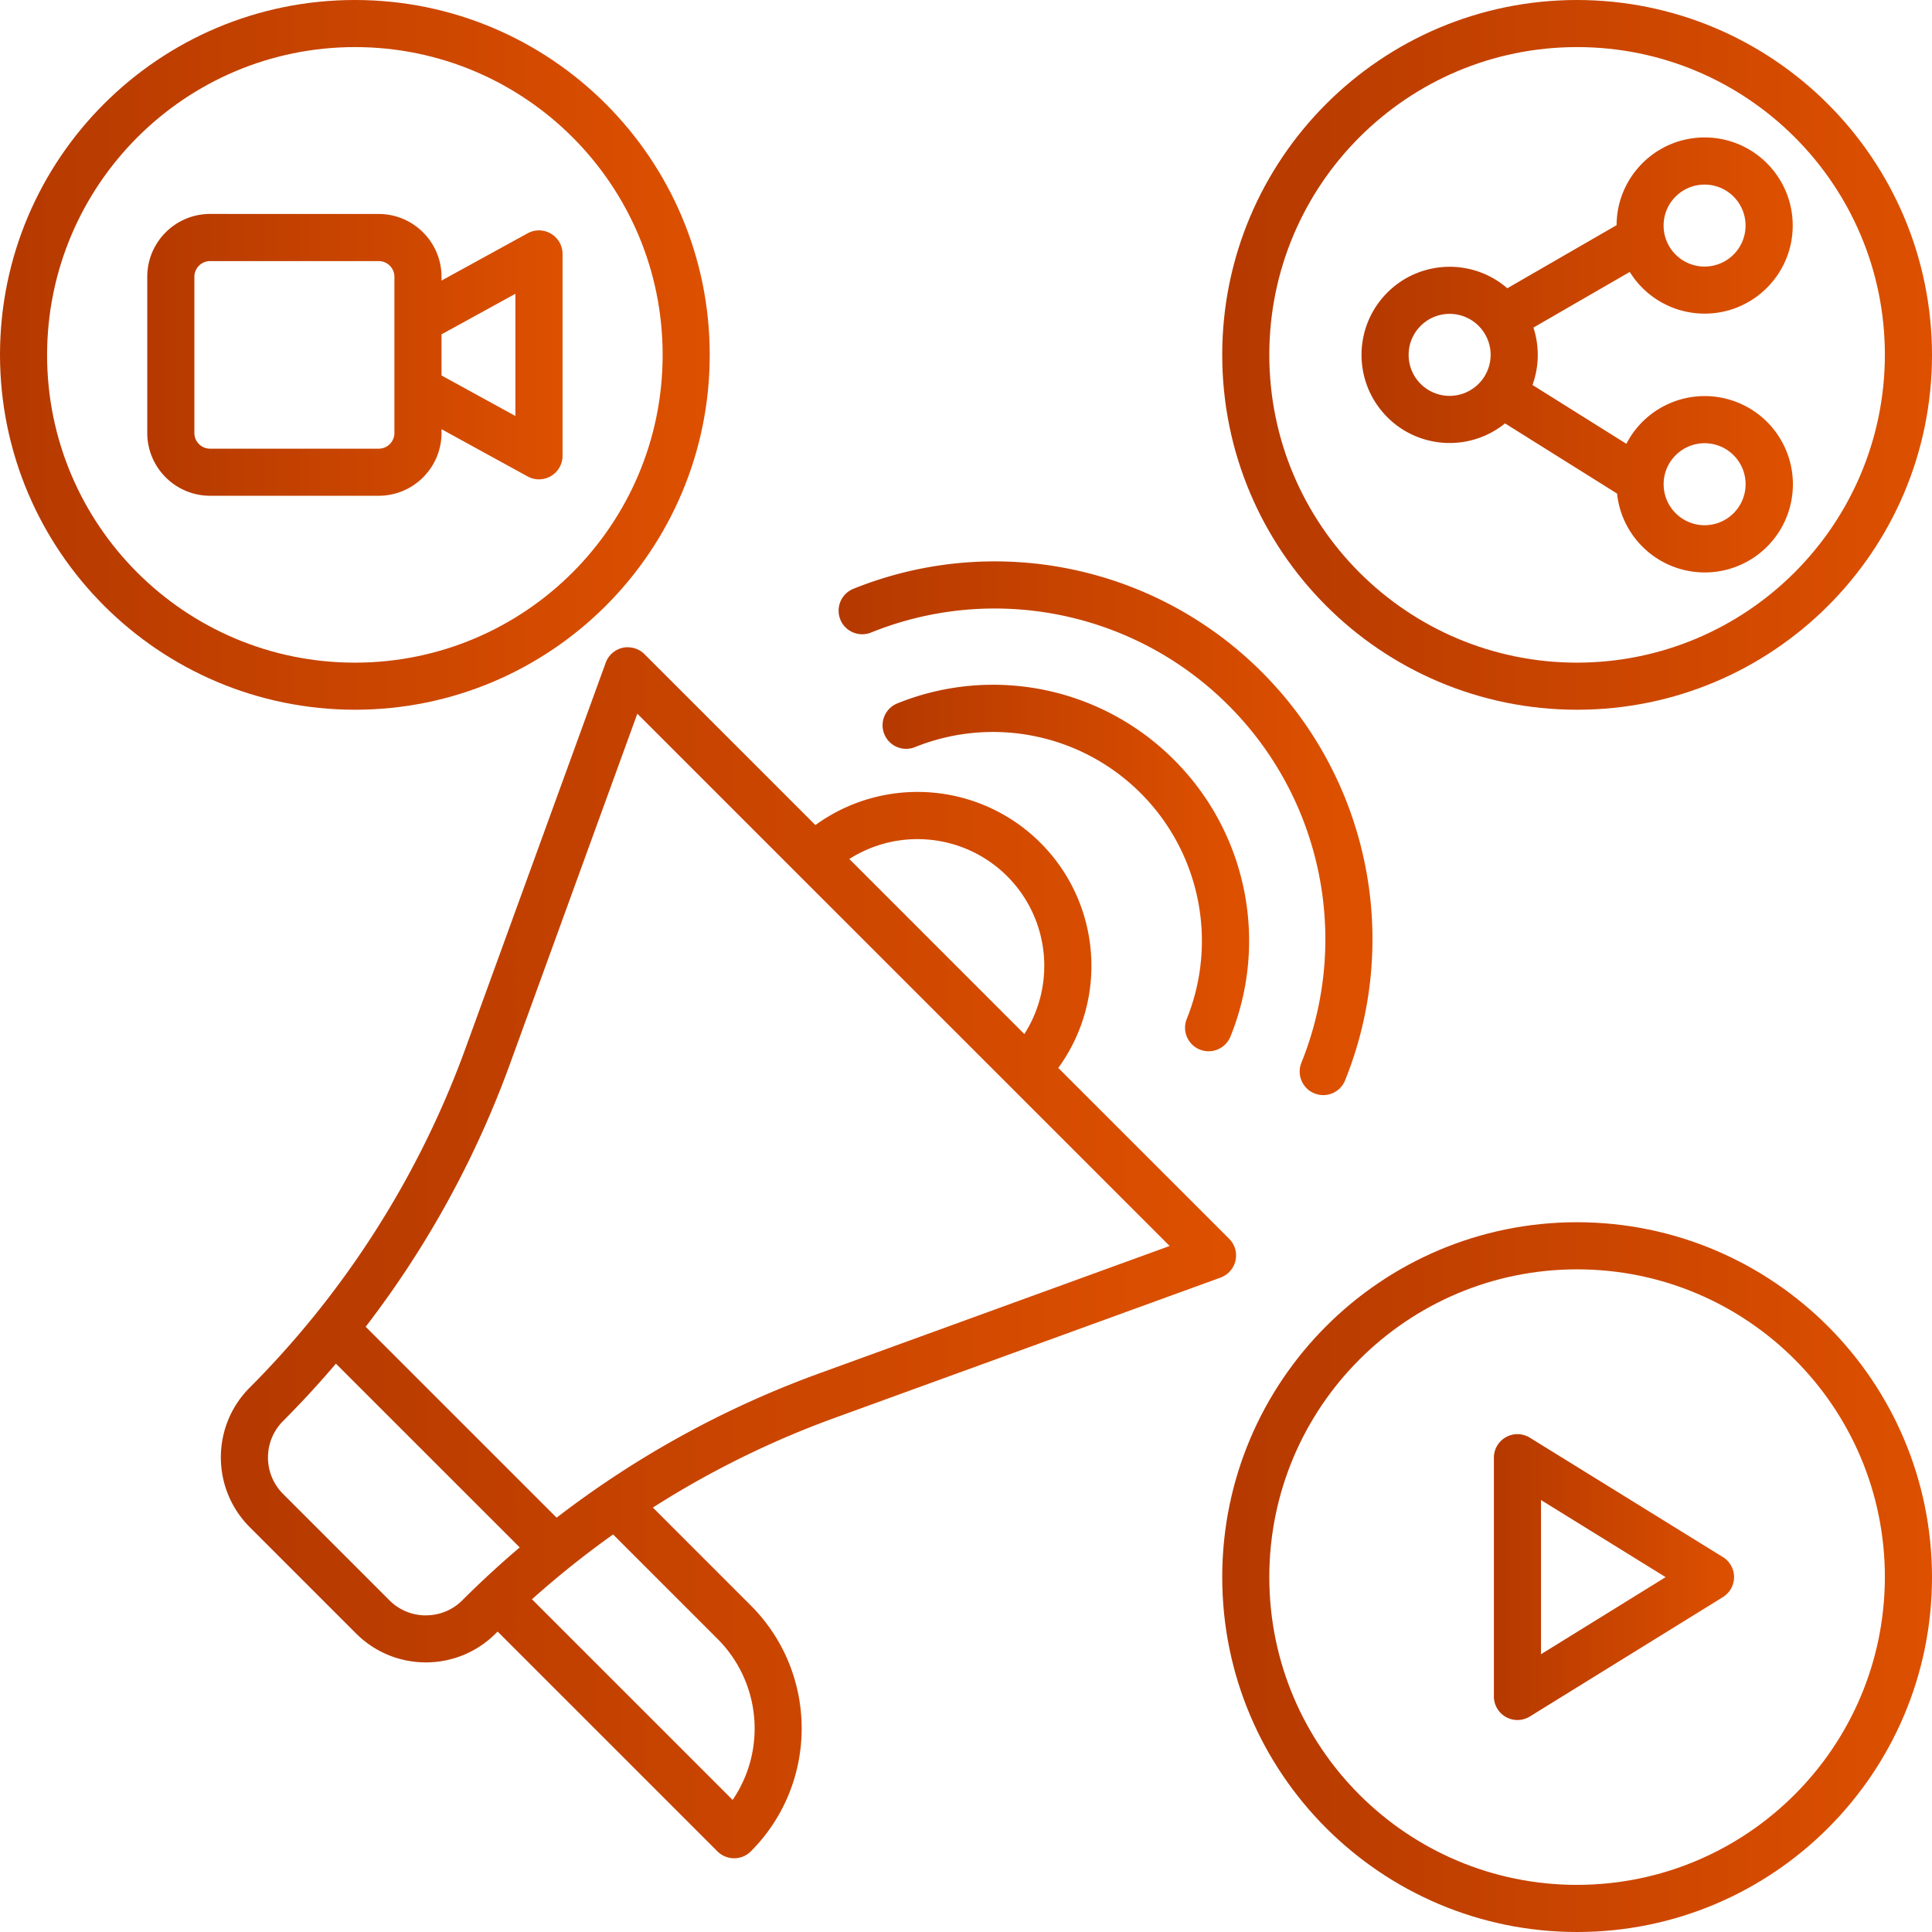 <svg xmlns="http://www.w3.org/2000/svg" viewBox="0 0 492 492" width="492" height="492"><defs><clipPath clipPathUnits="userSpaceOnUse" id="cp1"><path d="M0 0h492v492H0z"/></clipPath><linearGradient id="grd1" gradientUnits="userSpaceOnUse" x1="58.679" y1="318.753" x2="314.472" y2="318.753"><stop offset="0" stop-color="#b53900"/><stop offset="1" stop-color="#dd5000"/></linearGradient><linearGradient id="grd2" gradientUnits="userSpaceOnUse" x1="225.509" y1="220.652" x2="313.336" y2="220.652"><stop offset="0" stop-color="#b53900"/><stop offset="1" stop-color="#dd5000"/></linearGradient><linearGradient id="grd3" gradientUnits="userSpaceOnUse" x1="213.793" y1="210.516" x2="342.474" y2="210.516"><stop offset="0" stop-color="#b53900"/><stop offset="1" stop-color="#dd5000"/></linearGradient><linearGradient id="grd4" gradientUnits="userSpaceOnUse" x1="311.25" y1="90.375" x2="492" y2="90.375"><stop offset="0" stop-color="#b53900"/><stop offset="1" stop-color="#dd5000"/></linearGradient><linearGradient id="grd5" gradientUnits="userSpaceOnUse" x1="348.78" y1="90.178" x2="454.953" y2="90.178"><stop offset="0" stop-color="#b53900"/><stop offset="1" stop-color="#dd5000"/></linearGradient><linearGradient id="grd6" gradientUnits="userSpaceOnUse" x1="311.25" y1="401.625" x2="492" y2="401.625"><stop offset="0" stop-color="#b53900"/><stop offset="1" stop-color="#dd5000"/></linearGradient><linearGradient id="grd7" gradientUnits="userSpaceOnUse" x1="380.426" y1="401.473" x2="441.574" y2="401.473"><stop offset="0" stop-color="#b53900"/><stop offset="1" stop-color="#dd5000"/></linearGradient><linearGradient id="grd8" gradientUnits="userSpaceOnUse" x1="0" y1="90.375" x2="180.75" y2="90.375"><stop offset="0" stop-color="#b53900"/><stop offset="1" stop-color="#dd5000"/></linearGradient><linearGradient id="grd9" gradientUnits="userSpaceOnUse" x1="37.5" y1="90.375" x2="143.25" y2="90.375"><stop offset="0" stop-color="#b53900"/><stop offset="1" stop-color="#dd5000"/></linearGradient></defs><style/><g id="Page 1" clip-path="url(#cp1)"><path id="Path 1" d="M159.89 164.84c1.57 0 3.11.62 4.24 1.76l43.52 43.51c17.62-12.78 41.92-10.86 57.32 4.53 15.39 15.4 17.32 39.7 4.53 57.32l43.52 43.51a5.98 5.98 0 0 1 1.61 5.54c-.45 2-1.88 3.64-3.81 4.34l-98.51 35.82a235.871 235.871 0 0 0-46.05 22.74l24.94 24.94c17.27 17.3 17.27 45.32 0 62.62-2.34 2.34-6.14 2.34-8.49 0l-55.98-55.98c-.16.16-.34.33-.5.49-9.82 9.82-25.74 9.82-35.55 0l-27.07-27.07c-9.82-9.82-9.82-25.74 0-35.56a237.222 237.222 0 0 0 54.82-86.07l35.82-98.51c.7-1.93 2.34-3.36 4.34-3.81.43-.1.87-.14 1.3-.14zm-18.14 221.65a249.174 249.174 0 0 1 66.45-36.59l89.66-32.6L162.3 181.75l-32.6 89.66a249.353 249.353 0 0 1-36.58 66.46zm119.11-123.16c8.15-12.77 6.33-29.49-4.38-40.2-10.72-10.69-27.42-12.51-40.19-4.38zM108.41 411.36h.05c3.49.01 6.83-1.37 9.29-3.85 4.68-4.67 9.55-9.16 14.6-13.45l-46.81-46.8c-4.29 5.06-8.78 9.93-13.45 14.61-5.13 5.13-5.13 13.45 0 18.58l27.07 27.07c2.45 2.46 5.77 3.85 9.25 3.85zm78.16 47.01c8.73-12.82 7.12-30.05-3.85-41.02l-26.59-26.59a236.018 236.018 0 0 0-20.66 16.51z" fill="url(#grd1)"/><path id="Path 2" d="M228.51 179.13a6.001 6.001 0 0 0-3.32 7.81 5.996 5.996 0 0 0 7.81 3.32c19.78-7.97 42.41-3.36 57.49 11.73 15.08 15.08 19.7 37.71 11.73 57.49a5.99 5.99 0 0 0 3.32 7.8 6.005 6.005 0 0 0 7.81-3.32c9.8-24.24 4.14-51.99-14.37-70.46a65.075 65.075 0 0 0-70.46-14.38z" fill="url(#grd2)"/><path id="Path 3" d="M217.36 149.93c-2 .79-3.43 2.59-3.74 4.73-.31 2.13.55 4.27 2.25 5.59a6.01 6.01 0 0 0 5.97.82c31.31-12.62 67.14-5.32 91.01 18.56 23.87 23.87 31.18 59.69 18.56 91.01a5.998 5.998 0 1 0 11.13 4.48c14.41-35.78 6.07-76.7-21.21-103.98-18.39-18.4-43-28.18-68.04-28.18a96.08 96.08 0 0 0-35.93 6.97z" fill="url(#grd3)"/><path id="Path 4" d="M401.62 0c49.89.05 90.32 40.48 90.38 90.37 0 49.91-40.46 90.37-90.38 90.37-49.91 0-90.37-40.46-90.37-90.37C311.25 40.46 351.71 0 401.62 0zm0 168.75c43.27-.05 78.32-35.11 78.38-78.38 0-43.29-35.09-78.38-78.38-78.38-43.29 0-78.38 35.09-78.38 78.38 0 43.29 35.09 78.38 78.38 78.38z" fill="url(#grd4)"/><path id="Path 5" d="M434.09 35h.07c12.38.04 22.39 10.09 22.37 22.47-.02 12.38-10.06 22.4-22.44 22.4a22.43 22.43 0 0 1-19.06-10.62L390.5 83.42a22.47 22.47 0 0 1-.24 14.62l23.91 14.98c5.11-9.9 16.71-14.56 27.25-10.93 10.54 3.62 16.82 14.42 14.77 25.38-2.05 10.95-11.83 18.74-22.96 18.29-11.13-.45-20.26-8.99-21.43-20.07l-28.53-17.87c-9.23 7.47-22.69 6.45-30.69-2.33-8-8.78-7.78-22.27.52-30.78 8.29-8.5 21.78-9.07 30.75-1.3l27.83-16.07C411.73 44.98 421.76 35 434.11 35zm0 32.88c5.76 0 10.43-4.67 10.43-10.44 0-5.76-4.67-10.44-10.44-10.43-5.76 0-10.43 4.67-10.43 10.43 0 5.77 4.67 10.44 10.44 10.44zm-64.93 32.93c5.76-.01 10.43-4.68 10.44-10.44 0-5.77-4.68-10.44-10.44-10.44-5.77 0-10.44 4.67-10.44 10.44s4.67 10.44 10.44 10.44zm64.93 32.94c5.77 0 10.44-4.68 10.44-10.44 0-5.77-4.67-10.44-10.44-10.44-5.76.01-10.43 4.68-10.43 10.44s4.67 10.44 10.43 10.44z" fill="url(#grd5)"/><path id="Path 6" d="M401.62 311.25c49.89.05 90.32 40.48 90.38 90.38 0 49.91-40.46 90.37-90.38 90.37-49.91 0-90.37-40.46-90.37-90.37 0-49.91 40.46-90.38 90.37-90.38zm0 168.75c43.27-.05 78.32-35.11 78.38-78.37 0-43.29-35.09-78.38-78.38-78.38-43.29 0-78.38 35.09-78.38 78.38 0 43.28 35.09 78.37 78.38 78.37z" fill="url(#grd6)"/><path id="Path 7" d="M386.43 365.22c1.1 0 2.19.3 3.16.9l49.15 30.4v-.01a5.997 5.997 0 0 1 0 10.21l-49.15 30.4a6.015 6.015 0 0 1-6.08.14 5.997 5.997 0 0 1-3.08-5.24v-60.8c0-2.18 1.18-4.18 3.08-5.24.91-.51 1.92-.76 2.92-.76zm6 56.04l31.74-19.63L392.43 382z" fill="url(#grd7)"/><path id="Path 8" d="M90.37 0c49.91 0 90.37 40.46 90.37 90.37 0 49.91-40.46 90.37-90.37 90.37C40.48 180.69.05 140.26 0 90.37 0 40.46 40.46 0 90.37 0zm0 168.75c43.29 0 78.38-35.09 78.38-78.38 0-43.29-35.09-78.38-78.38-78.38-43.27.05-78.32 35.11-78.38 78.38 0 43.29 35.09 78.38 78.38 78.38z" fill="url(#grd8)"/><path id="Path 9" d="M96.44 54.49c8.83.01 15.99 7.17 16 16v.96l21.93-12.04a5.995 5.995 0 0 1 5.94.1 6.01 6.01 0 0 1 2.95 5.16v51.4a5.99 5.99 0 0 1-2.95 5.16 5.995 5.995 0 0 1-5.94.1l-21.93-12.03v.95c-.01 8.83-7.17 15.99-16 16H53.5c-8.83-.01-15.99-7.17-16-16V70.48c.01-8.83 7.17-15.99 16-16zM53.5 114.26h42.94c2.21 0 4-1.79 4-4V70.49c0-2.21-1.79-4-4-4H53.5c-2.21 0-4 1.79-4 4v39.77c0 2.21 1.79 4 4 4zm77.75-8.32V74.81l-18.81 10.33v10.48z" fill="url(#grd9)"/></g></svg>